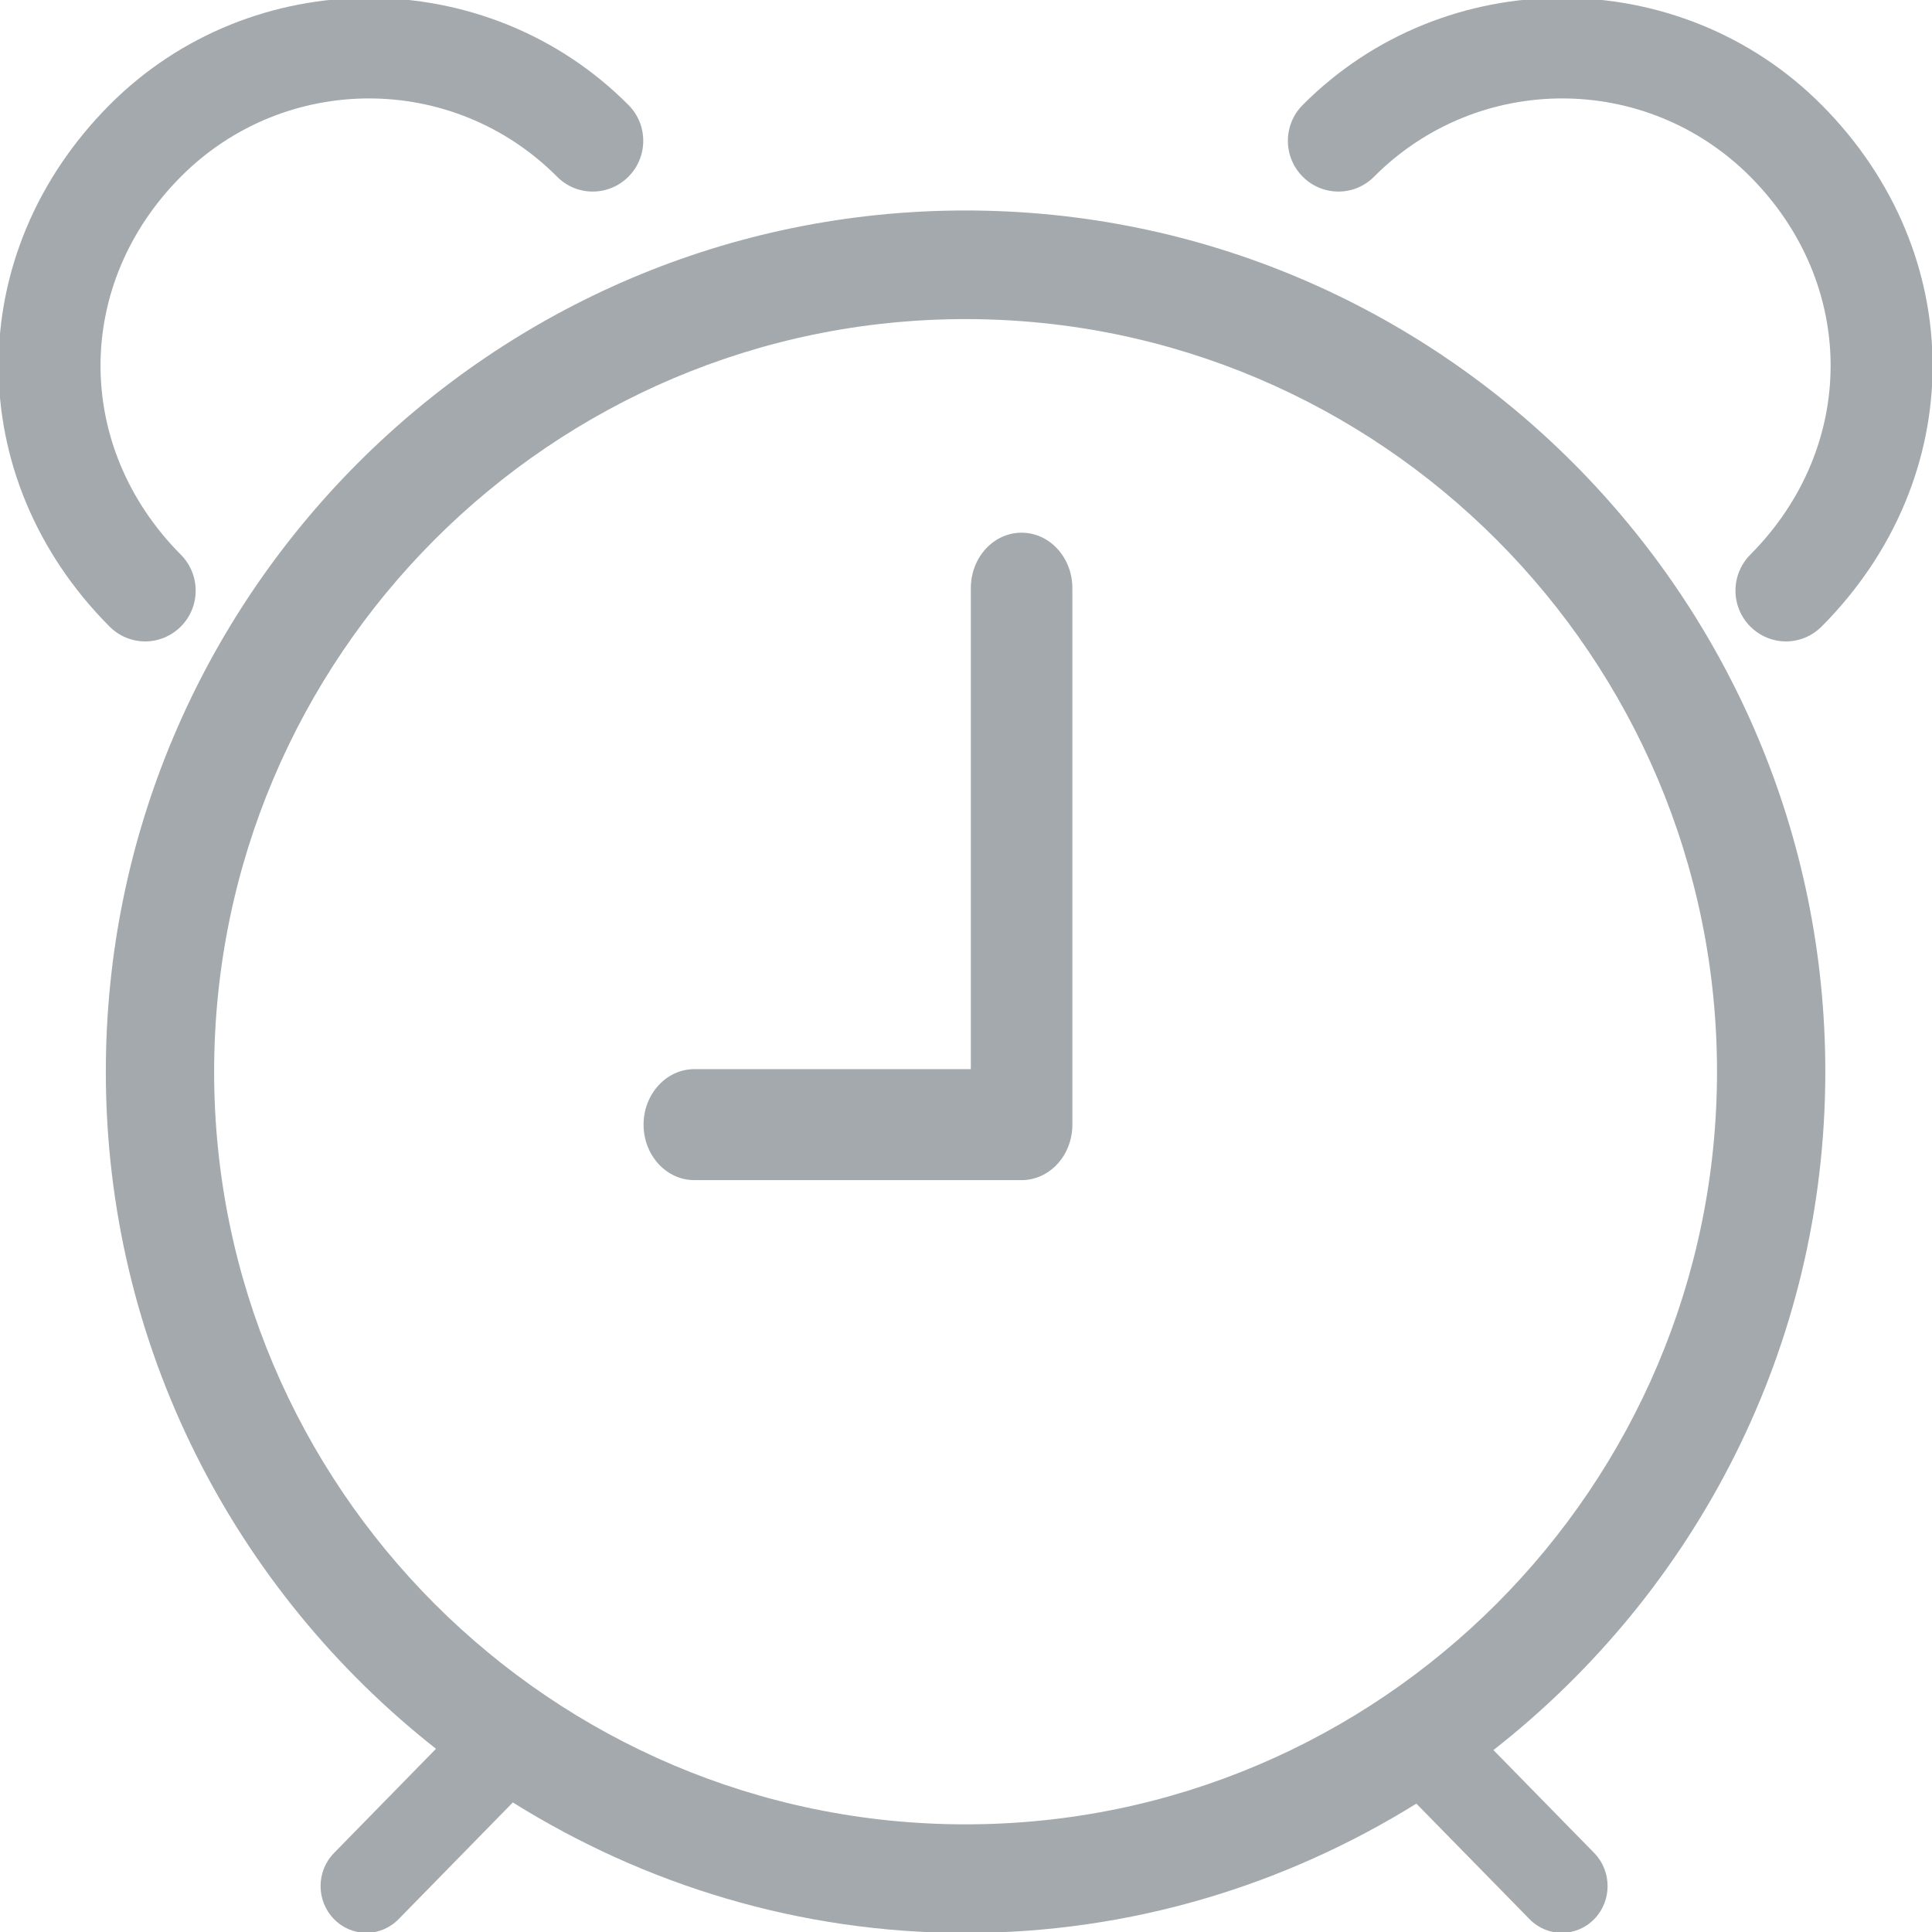 <svg xmlns="http://www.w3.org/2000/svg" xmlns:xlink="http://www.w3.org/1999/xlink" preserveAspectRatio="xMidYMid" width="18" height="18" viewBox="0 0 18 18">
  <defs>
    <style>
      .cls-1 {
        fill: #a3a9ac;
        fill-rule: evenodd;
      }
    </style>
  </defs>
  <path d="M16.972,5.837 C16.880,5.929 16.760,5.976 16.639,5.976 C16.519,5.976 16.399,5.929 16.307,5.837 C16.123,5.653 16.123,5.353 16.307,5.168 C17.305,4.164 17.305,2.650 16.307,1.646 C15.339,0.674 13.770,0.674 12.802,1.646 C12.619,1.831 12.321,1.831 12.137,1.646 C11.953,1.462 11.953,1.162 12.137,0.978 C13.460,-0.353 15.649,-0.352 16.972,0.978 C18.350,2.363 18.350,4.452 16.972,5.837 ZM17.006,9.985 C17.006,12.552 15.792,14.835 13.914,16.305 L14.853,17.264 C15.019,17.434 15.019,17.710 14.853,17.880 C14.770,17.965 14.660,18.008 14.551,18.008 C14.442,18.008 14.333,17.965 14.250,17.880 L13.196,16.804 C11.973,17.563 10.537,18.009 8.996,18.009 C7.447,18.009 6.005,17.559 4.778,16.793 L3.714,17.880 C3.631,17.965 3.522,18.008 3.413,18.008 C3.304,18.008 3.195,17.965 3.112,17.880 C2.945,17.710 2.945,17.434 3.112,17.264 L4.062,16.293 C2.193,14.823 0.986,12.545 0.986,9.985 C0.986,5.561 4.579,1.961 8.996,1.961 C13.413,1.961 17.006,5.561 17.006,9.985 ZM8.996,2.973 C5.135,2.973 1.995,6.119 1.995,9.985 C1.995,13.852 5.135,16.997 8.996,16.997 C12.856,16.997 15.997,13.852 15.997,9.985 C15.997,6.119 12.856,2.973 8.996,2.973 ZM9.518,10.995 L6.469,10.995 C6.208,10.995 5.996,10.764 5.996,10.478 C5.996,10.193 6.208,9.961 6.469,9.961 L9.045,9.961 L9.045,5.480 C9.045,5.194 9.256,4.963 9.518,4.963 C9.779,4.963 9.991,5.194 9.991,5.480 L9.991,10.478 C9.991,10.764 9.779,10.995 9.518,10.995 ZM5.190,1.646 C4.222,0.674 2.653,0.674 1.685,1.646 C0.687,2.650 0.687,4.164 1.685,5.168 C1.869,5.353 1.869,5.653 1.685,5.837 C1.593,5.929 1.473,5.976 1.352,5.976 C1.232,5.976 1.112,5.929 1.020,5.837 C-0.358,4.452 -0.358,2.363 1.020,0.978 C2.343,-0.352 4.532,-0.353 5.855,0.978 C6.039,1.162 6.039,1.462 5.855,1.646 C5.671,1.831 5.373,1.831 5.190,1.646 Z" class="cls-1"/>
</svg>

